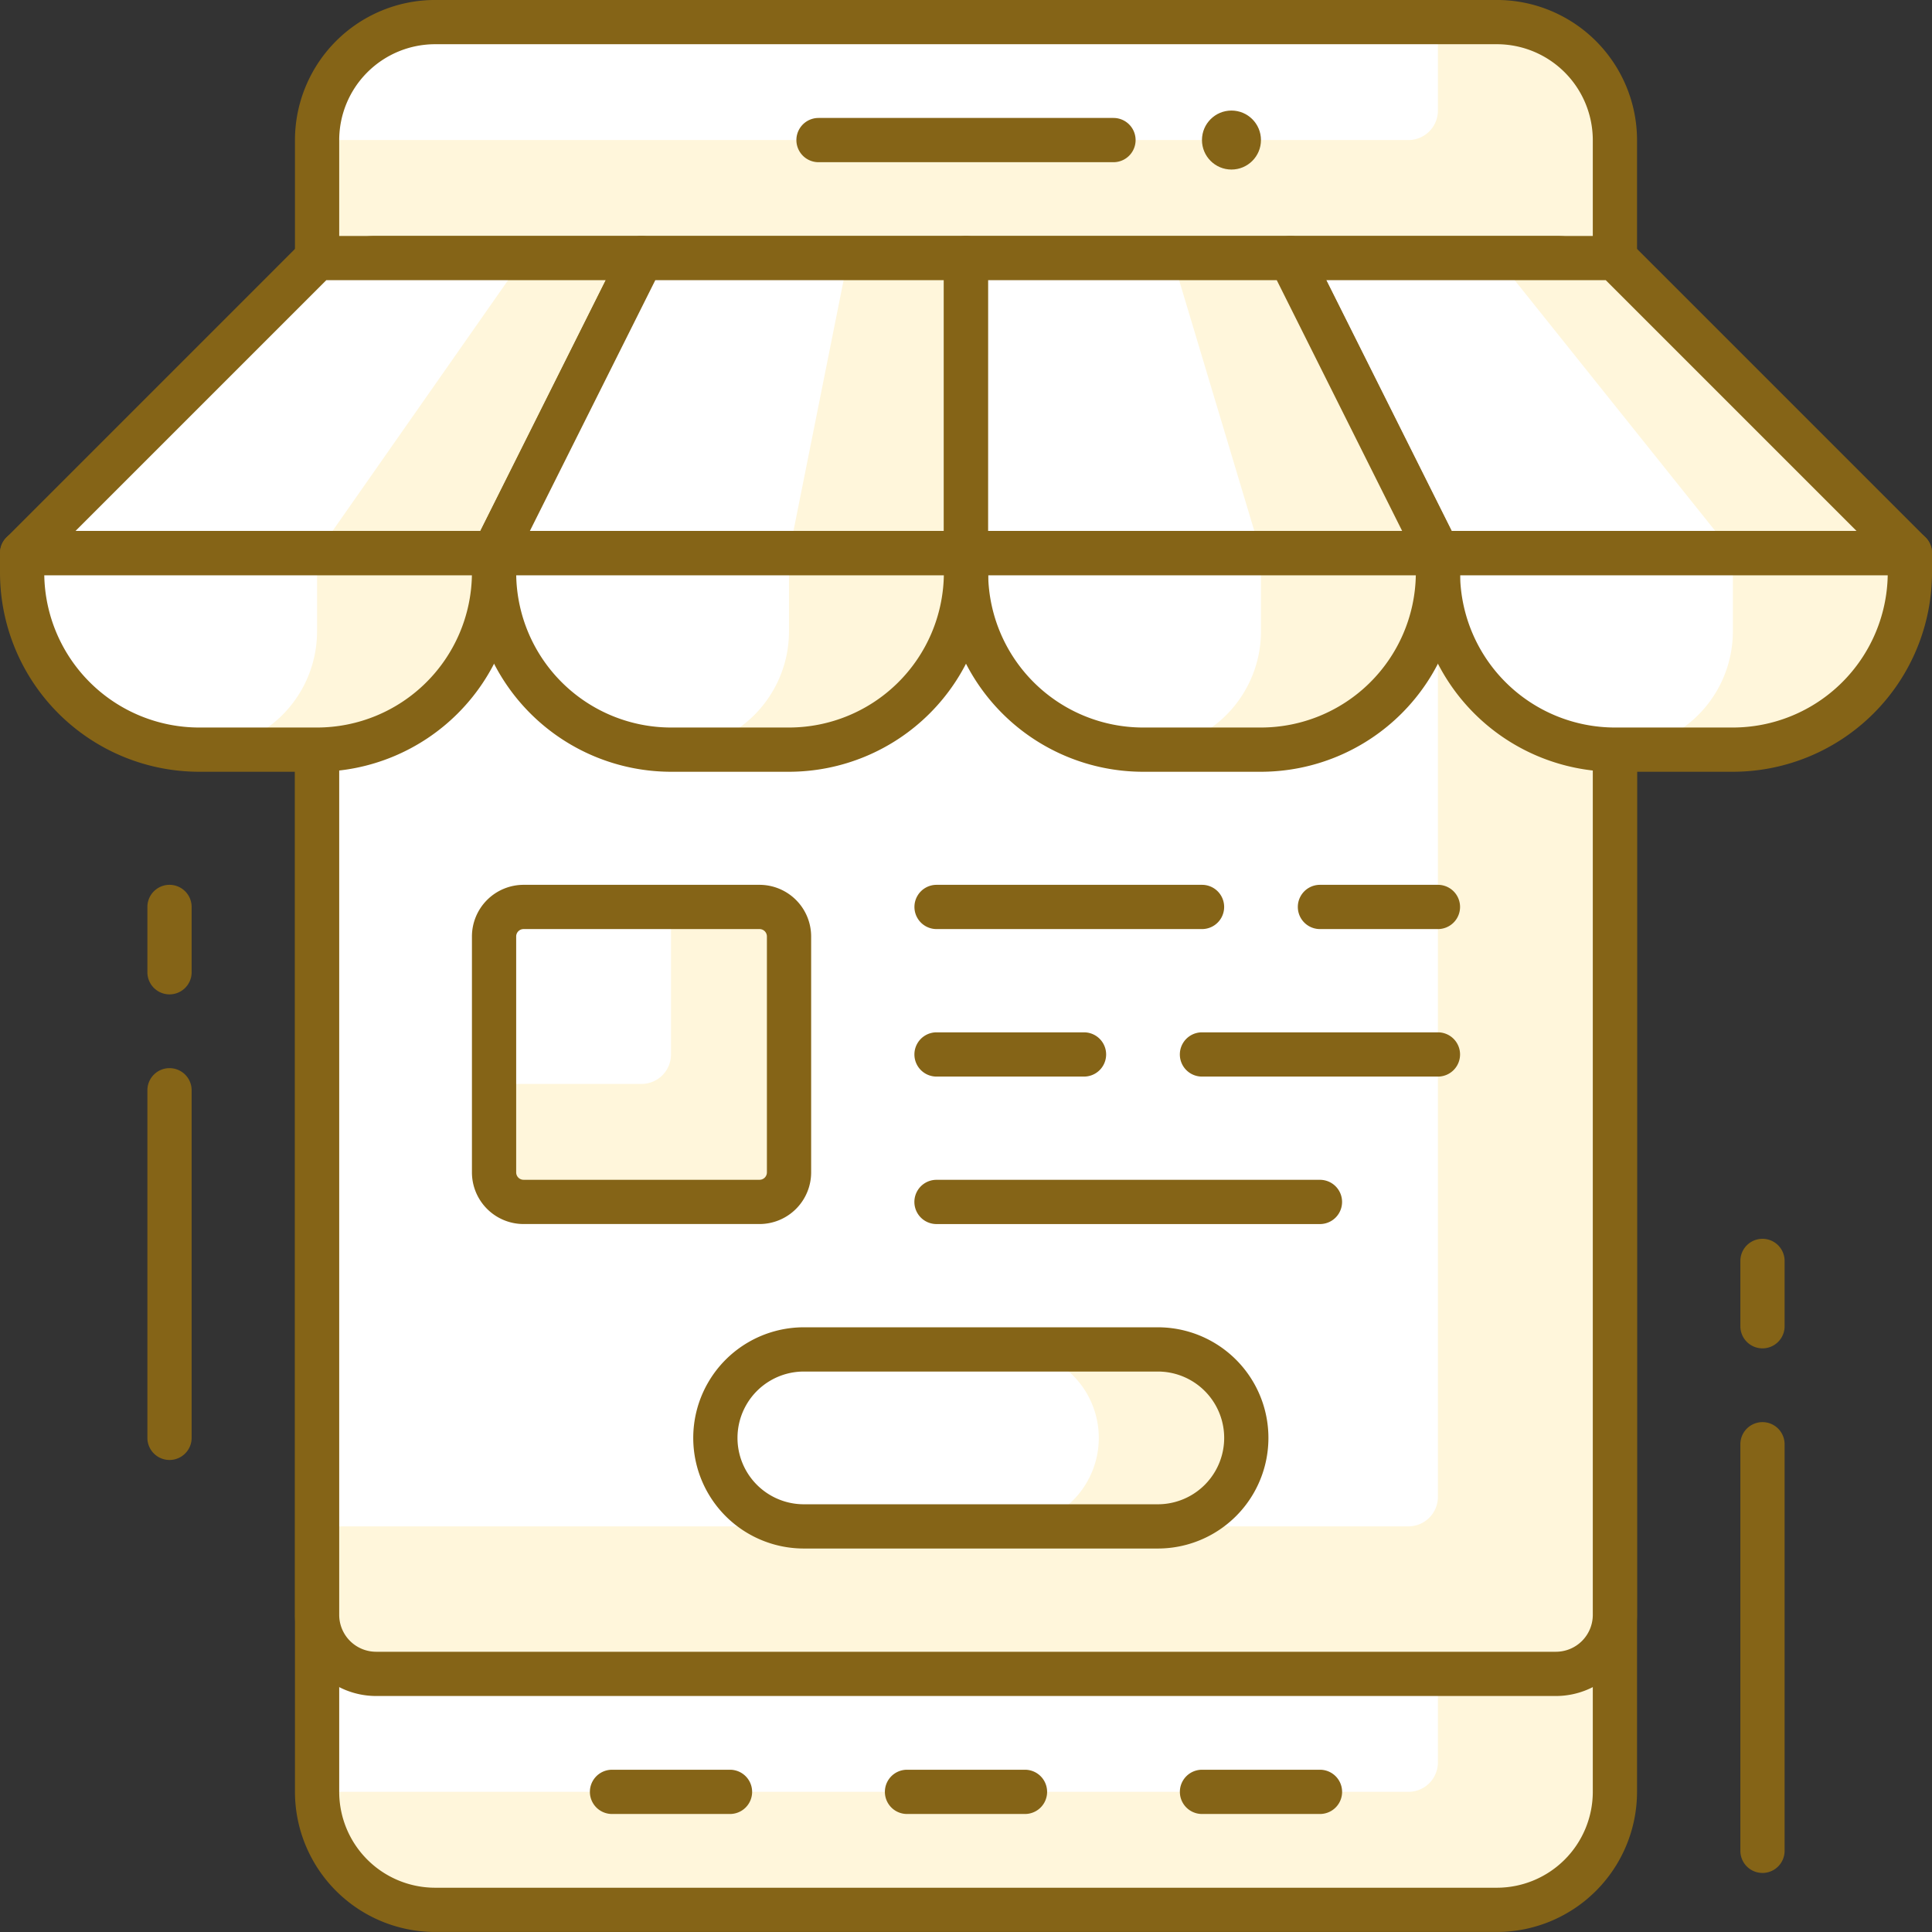 <svg xmlns="http://www.w3.org/2000/svg" width="65.5" height="65.5" viewBox="0 0 65.5 65.5">
  <rect x="0" y="0" width="65.5" height="65.5" fill="#333333" stroke="none"/>
  <g id="mobile-shop" transform="translate(-461.599 -381.67)">
    <rect id="Rectangle_89" data-name="Rectangle 89" width="44" height="64" rx="4" transform="translate(472.349 382.418)" fill="#fff6db"/>
    <path id="Rectangle_90" data-name="Rectangle 90" d="M0,0H38a0,0,0,0,1,0,0V3a1,1,0,0,1-1,1H0A0,0,0,0,1,0,4V0A0,0,0,0,1,0,0Z" transform="translate(472.348 438.418)" fill="#fff"/>
    <path id="Path_561" data-name="Path 561" d="M472.348,386.418h37a1,1,0,0,0,1-1v-3h-34a4,4,0,0,0-4,4Z" fill="#fff"/>
    <path id="Path_562" data-name="Path 562" d="M512.349,447.169h-36a4.756,4.756,0,0,1-4.75-4.75v-56a4.756,4.756,0,0,1,4.75-4.75h36a4.756,4.756,0,0,1,4.75,4.75v56A4.756,4.756,0,0,1,512.349,447.169Zm-36-64a3.254,3.254,0,0,0-3.25,3.25v56a3.254,3.254,0,0,0,3.25,3.25h36a3.254,3.254,0,0,0,3.25-3.25v-56a3.254,3.254,0,0,0-3.25-3.25Z" fill="#856417"/>
    <rect id="Rectangle_91" data-name="Rectangle 91" width="44" height="48" rx="2" transform="translate(472.348 390.418)" fill="#fff6db"/>
    <path id="Rectangle_92" data-name="Rectangle 92" d="M2,0H38a0,0,0,0,1,0,0V42a1,1,0,0,1-1,1H0a0,0,0,0,1,0,0V2A2,2,0,0,1,2,0Z" transform="translate(472.348 390.418)" fill="#fff"/>
    <path id="Path_563" data-name="Path 563" d="M514.349,439.169h-40a2.753,2.753,0,0,1-2.75-2.75v-44a2.753,2.753,0,0,1,2.75-2.75h40a2.752,2.752,0,0,1,2.75,2.75v44A2.752,2.752,0,0,1,514.349,439.169Zm-40-48a1.252,1.252,0,0,0-1.25,1.25v44a1.252,1.252,0,0,0,1.25,1.25h40a1.251,1.251,0,0,0,1.25-1.25v-44a1.251,1.251,0,0,0-1.25-1.25Z" fill="#856417"/>
    <path id="Path_564" data-name="Path 564" d="M499.349,387.169h-10a.75.75,0,0,1,0-1.5h10a.75.75,0,0,1,0,1.5Z" fill="#856417"/>
    <path id="Path_565" data-name="Path 565" d="M496.349,443.169h-4a.75.75,0,0,1,0-1.5h4a.75.75,0,0,1,0,1.5Z" fill="#856417"/>
    <path id="Path_566" data-name="Path 566" d="M506.35,443.169h-4a.75.75,0,0,1,0-1.5h4a.75.75,0,0,1,0,1.5Z" fill="#856417"/>
    <path id="Path_567" data-name="Path 567" d="M486.348,443.169h-4a.75.75,0,0,1,0-1.5h4a.75.75,0,0,1,0,1.5Z" fill="#856417"/>
    <circle id="Ellipse_32" data-name="Ellipse 32" cx="1" cy="1" r="1" transform="translate(502.349 385.418)" fill="#856417"/>
    <path id="Rectangle_93" data-name="Rectangle 93" d="M0,0H16a0,0,0,0,1,0,0V.667a6,6,0,0,1-6,6H6a6,6,0,0,1-6-6V0A0,0,0,0,1,0,0Z" transform="translate(510.349 400.418)" fill="#fff6db"/>
    <path id="Path_568" data-name="Path 568" d="M516.348,407.085h0a6.018,6.018,0,0,1-6-6v-.667h10v2.667A4.012,4.012,0,0,1,516.348,407.085Z" fill="#fff"/>
    <path id="Path_569" data-name="Path 569" d="M520.349,407.835h-4a6.758,6.758,0,0,1-6.75-6.75v-.666a.75.75,0,0,1,.75-.75h16a.75.75,0,0,1,.75.75v.666A6.758,6.758,0,0,1,520.349,407.835Zm-9.249-6.666a5.256,5.256,0,0,0,5.249,5.166h4a5.256,5.256,0,0,0,5.249-5.166Z" fill="#856417"/>
    <path id="Rectangle_94" data-name="Rectangle 94" d="M0,0H16a0,0,0,0,1,0,0V.667a6,6,0,0,1-6,6H6a6,6,0,0,1-6-6V0A0,0,0,0,1,0,0Z" transform="translate(494.35 400.418)" fill="#fff6db"/>
    <path id="Path_570" data-name="Path 570" d="M500.349,407.085h0a6.017,6.017,0,0,1-6-6v-.667h10v2.667A4.012,4.012,0,0,1,500.349,407.085Z" fill="#fff"/>
    <path id="Path_571" data-name="Path 571" d="M504.349,407.835h-4a6.758,6.758,0,0,1-6.75-6.75v-.666a.75.75,0,0,1,.75-.75h16a.75.75,0,0,1,.75.75v.666A6.758,6.758,0,0,1,504.349,407.835Zm-9.248-6.666a5.256,5.256,0,0,0,5.249,5.166h4a5.256,5.256,0,0,0,5.249-5.166Z" fill="#856417"/>
    <path id="Rectangle_95" data-name="Rectangle 95" d="M0,0H16a0,0,0,0,1,0,0V.667a6,6,0,0,1-6,6H6a6,6,0,0,1-6-6V0A0,0,0,0,1,0,0Z" transform="translate(478.349 400.418)" fill="#fff6db"/>
    <path id="Path_572" data-name="Path 572" d="M484.348,407.085h0a6.018,6.018,0,0,1-6-6v-.667h10v2.667A4.012,4.012,0,0,1,484.348,407.085Z" fill="#fff"/>
    <path id="Path_573" data-name="Path 573" d="M488.349,407.835h-4a6.758,6.758,0,0,1-6.75-6.75v-.666a.75.75,0,0,1,.75-.75h16a.75.75,0,0,1,.75.75v.666A6.758,6.758,0,0,1,488.349,407.835Zm-9.249-6.666a5.256,5.256,0,0,0,5.249,5.166h4a5.256,5.256,0,0,0,5.249-5.166Z" fill="#856417"/>
    <path id="Rectangle_96" data-name="Rectangle 96" d="M0,0H16a0,0,0,0,1,0,0V.667a6,6,0,0,1-6,6H6a6,6,0,0,1-6-6V0A0,0,0,0,1,0,0Z" transform="translate(462.349 400.418)" fill="#fff6db"/>
    <path id="Path_574" data-name="Path 574" d="M468.348,407.085h0a6.018,6.018,0,0,1-6-6v-.667h10v2.667A4.012,4.012,0,0,1,468.348,407.085Z" fill="#fff"/>
    <path id="Path_575" data-name="Path 575" d="M472.349,407.835h-4a6.758,6.758,0,0,1-6.75-6.75v-.666a.75.75,0,0,1,.75-.75h16a.75.75,0,0,1,.75.75v.666A6.758,6.758,0,0,1,472.349,407.835Zm-9.249-6.666a5.256,5.256,0,0,0,5.249,5.166h4a5.256,5.256,0,0,0,5.249-5.166Z" fill="#856417"/>
    <path id="Path_576" data-name="Path 576" d="M472.35,390.418l-10,10h16l5-10Z" fill="#fff6db"/>
    <path id="Path_577" data-name="Path 577" d="M472.35,390.418l-10,10h10l7-10Z" fill="#fff"/>
    <path id="Path_578" data-name="Path 578" d="M478.35,401.169h-16a.75.75,0,0,1-.53-1.28l10-10a.748.748,0,0,1,.53-.22h11a.75.75,0,0,1,.671,1.085l-5,10A.749.749,0,0,1,478.35,401.169Zm-14.19-1.5h13.726l4.25-8.5h-9.475Z" fill="#856417"/>
    <path id="Path_579" data-name="Path 579" d="M516.348,390.418h-11l5,10h16Z" fill="#fff6db"/>
    <path id="Path_580" data-name="Path 580" d="M512.348,390.418h-7l5,10h10Z" fill="#fff"/>
    <path id="Path_581" data-name="Path 581" d="M526.349,401.169h-16a.749.749,0,0,1-.671-.415l-5-10a.75.75,0,0,1,.671-1.085h11a.747.747,0,0,1,.53.22l10,10a.749.749,0,0,1-.53,1.28Zm-15.536-1.5h13.726l-8.5-8.5h-9.476Z" fill="#856417"/>
    <path id="Path_582" data-name="Path 582" d="M483.35,390.418l-5,10h16v-10Z" fill="#fff6db"/>
    <path id="Path_583" data-name="Path 583" d="M483.35,390.418l-5,10h10l2-10Z" fill="#fff"/>
    <path id="Path_584" data-name="Path 584" d="M494.349,401.169h-16a.75.75,0,0,1-.671-1.085l5-10a.749.749,0,0,1,.671-.415h11a.75.75,0,0,1,.75.75v10A.75.75,0,0,1,494.349,401.169Zm-14.785-1.5H493.6v-8.5h-9.785Z" fill="#856417"/>
    <path id="Path_585" data-name="Path 585" d="M505.348,390.418h-11v10h16Z" fill="#fff6db"/>
    <path id="Path_586" data-name="Path 586" d="M501.348,390.418h-7v10h10Z" fill="#fff"/>
    <path id="Path_587" data-name="Path 587" d="M510.349,401.169h-16a.75.75,0,0,1-.75-.75v-10a.75.75,0,0,1,.75-.75h11a.749.749,0,0,1,.671.415l5,10a.75.75,0,0,1-.671,1.085Zm-15.25-1.5h14.036l-4.25-8.5H495.1Z" fill="#856417"/>
    <path id="Path_588" data-name="Path 588" d="M500.852,427.419h-12a3,3,0,0,0-3,3h0a3,3,0,0,0,3,3h12a3,3,0,0,0,3-3h0A3,3,0,0,0,500.852,427.419Z" fill="#fff6db"/>
    <path id="Path_589" data-name="Path 589" d="M495.851,427.419h-7a3,3,0,0,0-3,3h0a3,3,0,0,0,3,3h7a3,3,0,0,0,3-3h0A3,3,0,0,0,495.851,427.419Z" fill="#fff"/>
    <path id="Path_590" data-name="Path 590" d="M500.852,434.169h-12a3.75,3.75,0,0,1,0-7.5h12a3.75,3.75,0,0,1,0,7.5Zm-12-6a2.25,2.25,0,0,0,0,4.5h12a2.25,2.25,0,0,0,0-4.5Z" fill="#856417"/>
    <rect id="Rectangle_97" data-name="Rectangle 97" width="10" height="10" rx="1" transform="translate(478.348 412.418)" fill="#fff6db"/>
    <path id="Rectangle_98" data-name="Rectangle 98" d="M1,0H6A0,0,0,0,1,6,0V5A1,1,0,0,1,5,6H0A0,0,0,0,1,0,6V1A1,1,0,0,1,1,0Z" transform="translate(478.348 412.418)" fill="#fff"/>
    <path id="Path_591" data-name="Path 591" d="M487.349,423.168h-8a1.752,1.752,0,0,1-1.75-1.75v-8a1.752,1.752,0,0,1,1.75-1.75h8a1.752,1.752,0,0,1,1.75,1.75v8A1.752,1.752,0,0,1,487.349,423.168Zm-8-10a.251.251,0,0,0-.25.25v8a.251.251,0,0,0,.25.25h8a.25.25,0,0,0,.25-.25v-8a.25.25,0,0,0-.25-.25Z" fill="#856417"/>
    <path id="Path_592" data-name="Path 592" d="M510.349,413.168h-4a.75.75,0,1,1,0-1.5h4a.75.75,0,0,1,0,1.5Z" fill="#856417"/>
    <path id="Path_593" data-name="Path 593" d="M502.351,413.168h-9a.75.75,0,0,1,0-1.5h9a.75.75,0,0,1,0,1.5Z" fill="#856417"/>
    <path id="Path_594" data-name="Path 594" d="M510.349,418.169h-8a.75.75,0,0,1,0-1.5h8a.75.75,0,0,1,0,1.5Z" fill="#856417"/>
    <path id="Path_595" data-name="Path 595" d="M498.35,418.169h-5a.75.75,0,0,1,0-1.5h5a.75.75,0,0,1,0,1.5Z" fill="#856417"/>
    <path id="Path_596" data-name="Path 596" d="M506.349,423.169h-13a.75.75,0,0,1,0-1.5h13a.75.75,0,0,1,0,1.5Z" fill="#856417"/>
    <path id="Path_597" data-name="Path 597" d="M521.352,445.168a.75.75,0,0,1-.75-.75V430.634a.75.75,0,0,1,1.5,0v13.784A.75.75,0,0,1,521.352,445.168Z" fill="#856417"/>
    <path id="Path_598" data-name="Path 598" d="M521.352,427.383a.75.75,0,0,1-.75-.75v-2.214a.75.75,0,0,1,1.5,0v2.214A.75.75,0,0,1,521.352,427.383Z" fill="#856417"/>
    <path id="Path_599" data-name="Path 599" d="M467.346,431.167a.75.75,0,0,1-.75-.75V418.633a.75.75,0,0,1,1.5,0v11.784A.75.75,0,0,1,467.346,431.167Z" fill="#856417"/>
    <path id="Path_600" data-name="Path 600" d="M467.346,415.382a.75.75,0,0,1-.75-.75v-2.214a.75.75,0,0,1,1.5,0v2.214A.75.75,0,0,1,467.346,415.382Z" fill="#856417"/>
  </g>
</svg>
